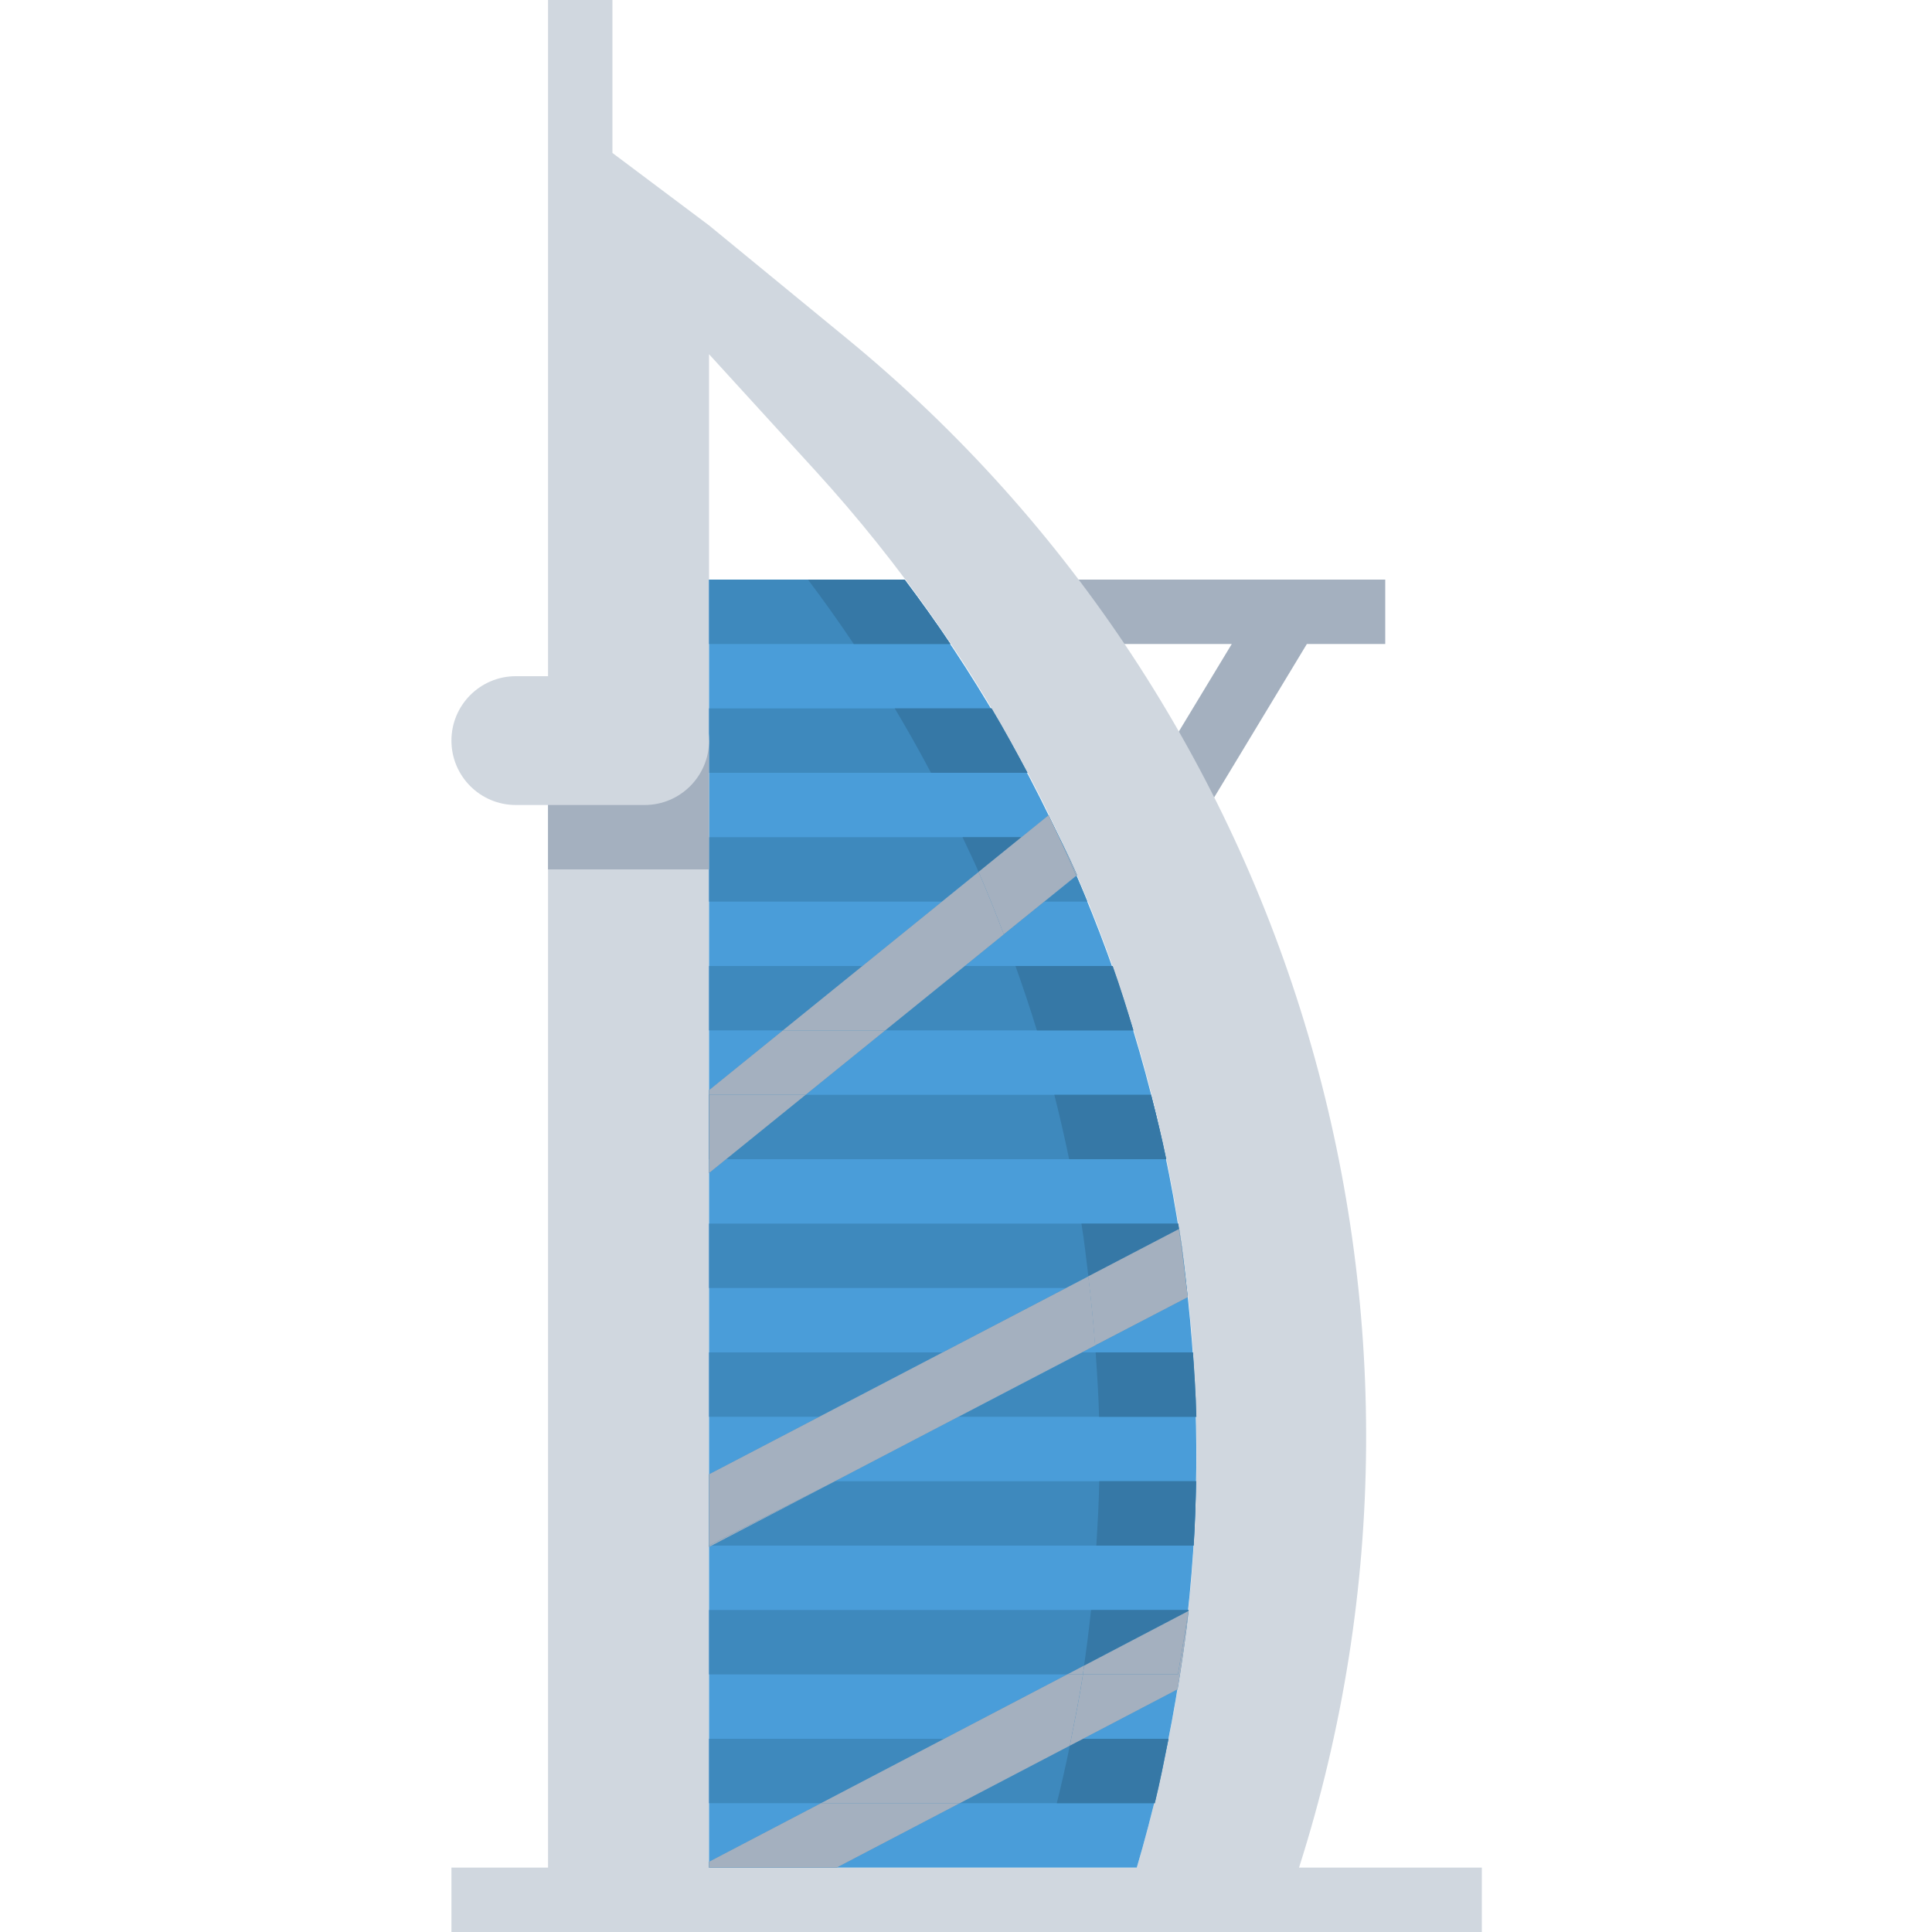 <svg xmlns="http://www.w3.org/2000/svg" height="612pt" version="1.1" viewBox="-143 0 612 612" width="612pt">
<g id="surface1">
<path d="M 183.602 183.602 L 183.602 204 L 247.188 204 L 204 275.398 L 221.492 285.895 L 270.973 204 L 295.801 204 L 295.801 183.602 Z M 183.602 183.602 " style=" stroke:none;fill-rule:nonzero;fill:rgb(64.314%,69.02%,74.902%);fill-opacity:1;" />
<path d="M 268.496 591.602 C 324.402 416.137 267.738 224.316 125.461 107.395 L 81.602 71.398 L 51 48.449 L 51 0 L 30.602 0 L 30.602 591.602 L 0 591.602 L 0 612 L 326.398 612 L 326.398 591.602 Z M 217.098 591.602 L 81.602 591.602 L 81.602 112.199 L 115.262 149.082 C 224.309 268.602 262.934 436.438 217.098 591.602 Z M 217.098 591.602 " style=" stroke:none;fill-rule:nonzero;fill:rgb(81.569%,84.314%,87.451%);fill-opacity:1;" />
<path d="M 81.602 183.602 L 81.602 591.602 L 217.098 591.602 C 258.371 451.613 231.102 300.359 143.547 183.602 Z M 81.602 183.602 " style=" stroke:none;fill-rule:nonzero;fill:rgb(29.02%,61.569%,85.098%);fill-opacity:1;" />
<path d="M 121.504 469.199 L 81.602 489.602 L 235.121 489.602 C 235.547 482.797 235.773 476.004 235.895 469.199 Z M 121.504 469.199 " style=" stroke:none;fill-rule:nonzero;fill:rgb(24.314%,53.725%,74.118%);fill-opacity:1;" />
<path d="M 233.578 510 L 81.602 510 L 81.602 530.398 L 230.133 530.398 L 233.52 510.215 Z M 233.578 510 " style=" stroke:none;fill-rule:nonzero;fill:rgb(24.314%,53.725%,74.118%);fill-opacity:1;" />
<path d="M 81.602 346.801 L 81.602 367.199 L 226.441 367.199 C 225.023 360.355 223.379 353.574 221.625 346.801 Z M 81.602 346.801 " style=" stroke:none;fill-rule:nonzero;fill:rgb(24.314%,53.725%,74.118%);fill-opacity:1;" />
<path d="M 232.906 408 C 232.121 401.176 231.305 394.371 230.223 387.602 L 81.602 387.602 L 81.602 408 L 194.699 408 L 230.52 389.293 C 231.539 395.496 232.215 401.746 232.906 408 Z M 232.906 408 " style=" stroke:none;fill-rule:nonzero;fill:rgb(24.314%,53.725%,74.118%);fill-opacity:1;" />
<path d="M 81.602 224.398 L 81.602 244.801 L 182.469 244.801 C 178.836 237.926 175.105 231.102 171.105 224.398 Z M 81.602 224.398 " style=" stroke:none;fill-rule:nonzero;fill:rgb(24.314%,53.725%,74.118%);fill-opacity:1;" />
<path d="M 187.812 285.602 L 201.473 285.602 C 198.656 278.727 195.656 271.941 192.504 265.199 C 194.434 269.199 196.422 273.164 198.176 277.227 Z M 187.812 285.602 " style=" stroke:none;fill-rule:nonzero;fill:rgb(24.314%,53.725%,74.118%);fill-opacity:1;" />
<path d="M 81.602 265.199 L 81.602 285.602 L 155.387 285.602 L 180.582 265.199 Z M 81.602 265.199 " style=" stroke:none;fill-rule:nonzero;fill:rgb(24.314%,53.725%,74.118%);fill-opacity:1;" />
<path d="M 209.445 306 L 81.602 306 L 81.602 326.398 L 216.035 326.398 C 213.953 319.566 211.844 312.742 209.445 306 Z M 209.445 306 " style=" stroke:none;fill-rule:nonzero;fill:rgb(24.314%,53.725%,74.118%);fill-opacity:1;" />
<path d="M 160.598 448.801 L 235.969 448.801 C 235.793 441.984 235.363 435.191 234.887 428.398 L 199.707 428.398 Z M 160.598 448.801 " style=" stroke:none;fill-rule:nonzero;fill:rgb(24.314%,53.725%,74.118%);fill-opacity:1;" />
<path d="M 81.602 428.398 L 81.602 448.801 L 116.492 448.801 L 155.602 428.398 Z M 81.602 428.398 " style=" stroke:none;fill-rule:nonzero;fill:rgb(24.314%,53.725%,74.118%);fill-opacity:1;" />
<path d="M 81.602 550.801 L 81.602 571.199 L 222.82 571.199 C 224.48 564.426 225.809 557.613 227.164 550.801 Z M 81.602 550.801 " style=" stroke:none;fill-rule:nonzero;fill:rgb(24.314%,53.725%,74.118%);fill-opacity:1;" />
<path d="M 81.602 183.602 L 81.602 204 L 158.102 204 C 153.469 197.074 148.594 190.301 143.574 183.602 Z M 81.602 183.602 " style=" stroke:none;fill-rule:nonzero;fill:rgb(24.314%,53.725%,74.118%);fill-opacity:1;" />
<path d="M 189.199 258.223 L 81.602 345.332 L 81.602 371.586 L 198.156 277.227 C 195.383 270.809 192.27 264.527 189.199 258.223 Z M 189.199 258.223 " style=" stroke:none;fill-rule:nonzero;fill:rgb(24.314%,53.725%,74.118%);fill-opacity:1;" />
<path d="M 230.52 389.293 L 81.602 467.008 L 81.602 490.02 L 233.273 410.887 C 232.477 403.664 231.684 396.453 230.52 389.293 Z M 230.52 389.293 " style=" stroke:none;fill-rule:nonzero;fill:rgb(24.314%,53.725%,74.118%);fill-opacity:1;" />
<path d="M 81.602 589.742 L 81.602 591.602 L 122.023 591.602 L 230.031 535.121 C 231.379 526.859 232.621 518.578 233.508 510.297 Z M 81.602 589.742 " style=" stroke:none;fill-rule:nonzero;fill:rgb(24.314%,53.725%,74.118%);fill-opacity:1;" />
<path d="M 204.273 489.602 L 235.121 489.602 C 235.547 482.797 235.773 476.004 235.895 469.199 L 205.215 469.199 C 205.09 475.992 204.703 482.797 204.273 489.602 Z M 204.273 489.602 " style=" stroke:none;fill-rule:nonzero;fill:rgb(21.176%,47.059%,65.098%);fill-opacity:1;" />
<path d="M 233.496 510.297 L 233.496 510 L 202.613 510 C 201.98 515.875 201.254 521.738 200.398 527.605 Z M 233.496 510.297 " style=" stroke:none;fill-rule:nonzero;fill:rgb(21.176%,47.059%,65.098%);fill-opacity:1;" />
<path d="M 221.656 346.801 L 190.984 346.801 C 192.699 353.602 194.262 360.398 195.676 367.199 L 226.441 367.199 C 225.055 360.355 223.379 353.574 221.656 346.801 Z M 221.656 346.801 " style=" stroke:none;fill-rule:nonzero;fill:rgb(21.176%,47.059%,65.098%);fill-opacity:1;" />
<path d="M 230.246 387.602 L 199.574 387.602 C 200.461 393.148 201.086 398.738 201.766 404.316 L 230.52 389.336 C 230.379 388.762 230.336 388.18 230.246 387.602 Z M 230.246 387.602 " style=" stroke:none;fill-rule:nonzero;fill:rgb(21.176%,47.059%,65.098%);fill-opacity:1;" />
<path d="M 171.105 224.398 L 140.434 224.398 C 144.434 231.121 148.277 237.914 151.91 244.801 L 182.508 244.801 C 178.836 237.926 175.102 231.102 171.105 224.398 Z M 171.105 224.398 " style=" stroke:none;fill-rule:nonzero;fill:rgb(21.176%,47.059%,65.098%);fill-opacity:1;" />
<path d="M 161.906 265.199 C 163.609 268.863 165.383 272.504 167.004 276.207 L 180.539 265.199 Z M 161.906 265.199 " style=" stroke:none;fill-rule:nonzero;fill:rgb(21.176%,47.059%,65.098%);fill-opacity:1;" />
<path d="M 216.035 326.398 C 213.996 319.566 211.844 312.742 209.445 306 L 178.676 306 C 181.07 312.762 183.375 319.547 185.457 326.398 Z M 216.035 326.398 " style=" stroke:none;fill-rule:nonzero;fill:rgb(21.176%,47.059%,65.098%);fill-opacity:1;" />
<path d="M 235.969 448.801 C 235.793 441.984 235.363 435.191 234.887 428.398 L 204.062 428.398 C 204.539 435.191 204.98 441.984 205.152 448.801 Z M 235.969 448.801 " style=" stroke:none;fill-rule:nonzero;fill:rgb(21.176%,47.059%,65.098%);fill-opacity:1;" />
<path d="M 191.762 571.199 L 222.777 571.199 C 224.441 564.426 225.766 557.613 227.121 550.801 L 200.051 550.801 L 195.891 552.973 C 194.648 559.066 193.27 565.141 191.762 571.199 Z M 191.762 571.199 " style=" stroke:none;fill-rule:nonzero;fill:rgb(21.176%,47.059%,65.098%);fill-opacity:1;" />
<path d="M 143.547 183.602 L 112.945 183.602 C 117.965 190.289 122.82 197.086 127.438 204 L 158.039 204 C 153.438 197.074 148.562 190.301 143.547 183.602 Z M 143.547 183.602 " style=" stroke:none;fill-rule:nonzero;fill:rgb(21.176%,47.059%,65.098%);fill-opacity:1;" />
<path d="M 30.602 234.602 L 81.602 234.602 L 81.602 275.398 L 30.602 275.398 Z M 30.602 234.602 " style=" stroke:none;fill-rule:nonzero;fill:rgb(64.314%,69.02%,74.902%);fill-opacity:1;" />
<path d="M 20.398 214.199 L 61.199 214.199 C 72.469 214.199 81.602 223.332 81.602 234.602 C 81.602 245.867 72.469 255 61.199 255 L 20.398 255 C 9.133 255 0 245.867 0 234.602 C 0 223.332 9.133 214.199 20.398 214.199 Z M 20.398 214.199 " style=" stroke:none;fill-rule:nonzero;fill:rgb(81.569%,84.314%,87.451%);fill-opacity:1;" />
<path d="M 81.602 371.586 L 87.016 367.199 L 81.602 367.199 Z M 81.602 371.586 " style=" stroke:none;fill-rule:nonzero;fill:rgb(64.314%,69.02%,74.902%);fill-opacity:1;" />
<path d="M 198.156 277.227 C 196.492 273.391 194.617 269.637 192.801 265.863 C 194.625 269.637 196.492 273.359 198.156 277.227 Z M 198.156 277.227 " style=" stroke:none;fill-rule:nonzero;fill:rgb(64.314%,69.02%,74.902%);fill-opacity:1;" />
<path d="M 174.992 295.973 C 172.461 289.332 169.828 282.715 166.992 276.203 L 130.184 306 L 162.617 306 Z M 174.992 295.973 " style=" stroke:none;fill-rule:nonzero;fill:rgb(64.314%,69.02%,74.902%);fill-opacity:1;" />
<path d="M 197.879 277.441 C 196.195 273.574 194.574 269.688 192.781 265.863 C 192.68 265.641 192.574 265.414 192.465 265.191 C 191.352 262.875 190.312 260.527 189.18 258.215 L 166.977 276.195 C 169.812 282.723 172.441 289.324 174.973 295.965 Z M 197.879 277.441 " style=" stroke:none;fill-rule:nonzero;fill:rgb(64.314%,69.02%,74.902%);fill-opacity:1;" />
<path d="M 137.414 326.398 L 104.988 326.398 L 81.602 345.332 L 81.602 346.801 L 112.211 346.801 Z M 137.414 326.398 " style=" stroke:none;fill-rule:nonzero;fill:rgb(64.314%,69.02%,74.902%);fill-opacity:1;" />
<path d="M 81.602 346.801 L 81.602 367.199 L 87.016 367.199 L 112.211 346.801 Z M 81.602 346.801 " style=" stroke:none;fill-rule:nonzero;fill:rgb(64.314%,69.02%,74.902%);fill-opacity:1;" />
<path d="M 192.781 265.871 L 192.484 265.199 C 192.598 265.426 192.699 265.648 192.781 265.871 Z M 192.781 265.871 " style=" stroke:none;fill-rule:nonzero;fill:rgb(64.314%,69.02%,74.902%);fill-opacity:1;" />
<path d="M 197.879 277.441 L 198.145 277.215 C 196.48 273.383 194.617 269.629 192.789 265.863 C 194.586 269.699 196.207 273.586 197.879 277.441 Z M 197.879 277.441 " style=" stroke:none;fill-rule:nonzero;fill:rgb(64.314%,69.02%,74.902%);fill-opacity:1;" />
<path d="M 162.617 306 L 130.184 306 L 104.988 326.398 L 137.414 326.398 Z M 162.617 306 " style=" stroke:none;fill-rule:nonzero;fill:rgb(64.314%,69.02%,74.902%);fill-opacity:1;" />
<path d="M 81.602 490.02 L 82.406 489.602 L 81.602 489.602 Z M 81.602 490.02 " style=" stroke:none;fill-rule:nonzero;fill:rgb(64.314%,69.02%,74.902%);fill-opacity:1;" />
<path d="M 121.504 469.199 L 180.539 438.387 L 199.707 428.398 L 203.918 426.195 C 203.367 418.887 202.652 411.594 201.766 404.316 L 81.602 467.008 L 81.602 489.602 Z M 121.504 469.199 " style=" stroke:none;fill-rule:nonzero;fill:rgb(64.314%,69.02%,74.902%);fill-opacity:1;" />
<path d="M 233.273 410.887 C 233.16 409.918 233.008 408.969 232.906 408 C 232.773 406.809 232.59 405.621 232.457 404.43 C 231.867 399.391 231.242 394.352 230.418 389.336 L 201.715 404.316 C 202.605 411.586 203.324 418.879 203.867 426.195 Z M 233.273 410.887 " style=" stroke:none;fill-rule:nonzero;fill:rgb(64.314%,69.02%,74.902%);fill-opacity:1;" />
<path d="M 232.457 404.441 C 231.879 399.34 231.348 394.32 230.551 389.293 C 231.348 394.312 231.887 399.371 232.457 404.43 Z M 232.457 404.441 " style=" stroke:none;fill-rule:nonzero;fill:rgb(64.314%,69.02%,74.902%);fill-opacity:1;" />
<path d="M 121.504 469.199 L 81.602 489.602 L 82.406 489.602 Z M 121.504 469.199 " style=" stroke:none;fill-rule:nonzero;fill:rgb(64.314%,69.02%,74.902%);fill-opacity:1;" />
<path d="M 232.457 404.43 C 231.887 399.328 231.348 394.312 230.551 389.293 L 230.469 389.293 C 231.242 394.352 231.867 399.391 232.457 404.43 Z M 232.457 404.43 " style=" stroke:none;fill-rule:nonzero;fill:rgb(64.314%,69.02%,74.902%);fill-opacity:1;" />
<path d="M 232.906 408 C 232.773 406.816 232.59 405.633 232.457 404.441 C 232.559 405.621 232.773 406.809 232.906 408 Z M 232.906 408 " style=" stroke:none;fill-rule:nonzero;fill:rgb(64.314%,69.02%,74.902%);fill-opacity:1;" />
<path d="M 199.707 428.398 L 180.57 438.387 Z M 199.707 428.398 " style=" stroke:none;fill-rule:nonzero;fill:rgb(64.314%,69.02%,74.902%);fill-opacity:1;" />
<path d="M 200.055 530.398 L 195.066 530.398 L 156.059 550.801 L 196.309 550.801 C 197.656 544.008 199.012 537.215 200.055 530.398 Z M 200.055 530.398 " style=" stroke:none;fill-rule:nonzero;fill:rgb(64.314%,69.02%,74.902%);fill-opacity:1;" />
<path d="M 81.602 589.742 L 81.602 591.602 L 122.023 591.602 L 161.039 571.199 L 117.055 571.199 Z M 81.602 589.742 " style=" stroke:none;fill-rule:nonzero;fill:rgb(64.314%,69.02%,74.902%);fill-opacity:1;" />
<path d="M 200.055 530.398 C 199.031 537.215 197.656 544.008 196.309 550.801 L 200.055 550.801 L 230.031 535.121 C 231.379 526.859 232.621 518.578 233.508 510.297 L 230.133 530.398 Z M 200.055 530.398 " style=" stroke:none;fill-rule:nonzero;fill:rgb(64.314%,69.02%,74.902%);fill-opacity:1;" />
<path d="M 200.398 527.605 L 195.062 530.398 L 200.051 530.398 C 200.184 529.473 200.266 528.543 200.398 527.605 Z M 200.398 527.605 " style=" stroke:none;fill-rule:nonzero;fill:rgb(64.314%,69.02%,74.902%);fill-opacity:1;" />
<path d="M 200.055 530.398 L 230.133 530.398 L 233.5 510.297 L 200.398 527.637 C 200.266 528.543 200.184 529.473 200.055 530.398 Z M 200.055 530.398 " style=" stroke:none;fill-rule:nonzero;fill:rgb(64.314%,69.02%,74.902%);fill-opacity:1;" />
<path d="M 196.309 550.801 L 156.059 550.801 L 117.055 571.199 L 161.035 571.199 L 195.891 552.973 C 196.035 552.246 196.164 551.523 196.309 550.801 Z M 196.309 550.801 " style=" stroke:none;fill-rule:nonzero;fill:rgb(64.314%,69.02%,74.902%);fill-opacity:1;" />
<path d="M 195.891 552.973 L 200.055 550.801 L 196.309 550.801 C 196.164 551.523 196.035 552.246 195.891 552.973 Z M 195.891 552.973 " style=" stroke:none;fill-rule:nonzero;fill:rgb(64.314%,69.02%,74.902%);fill-opacity:1;" />
</g>
</svg>